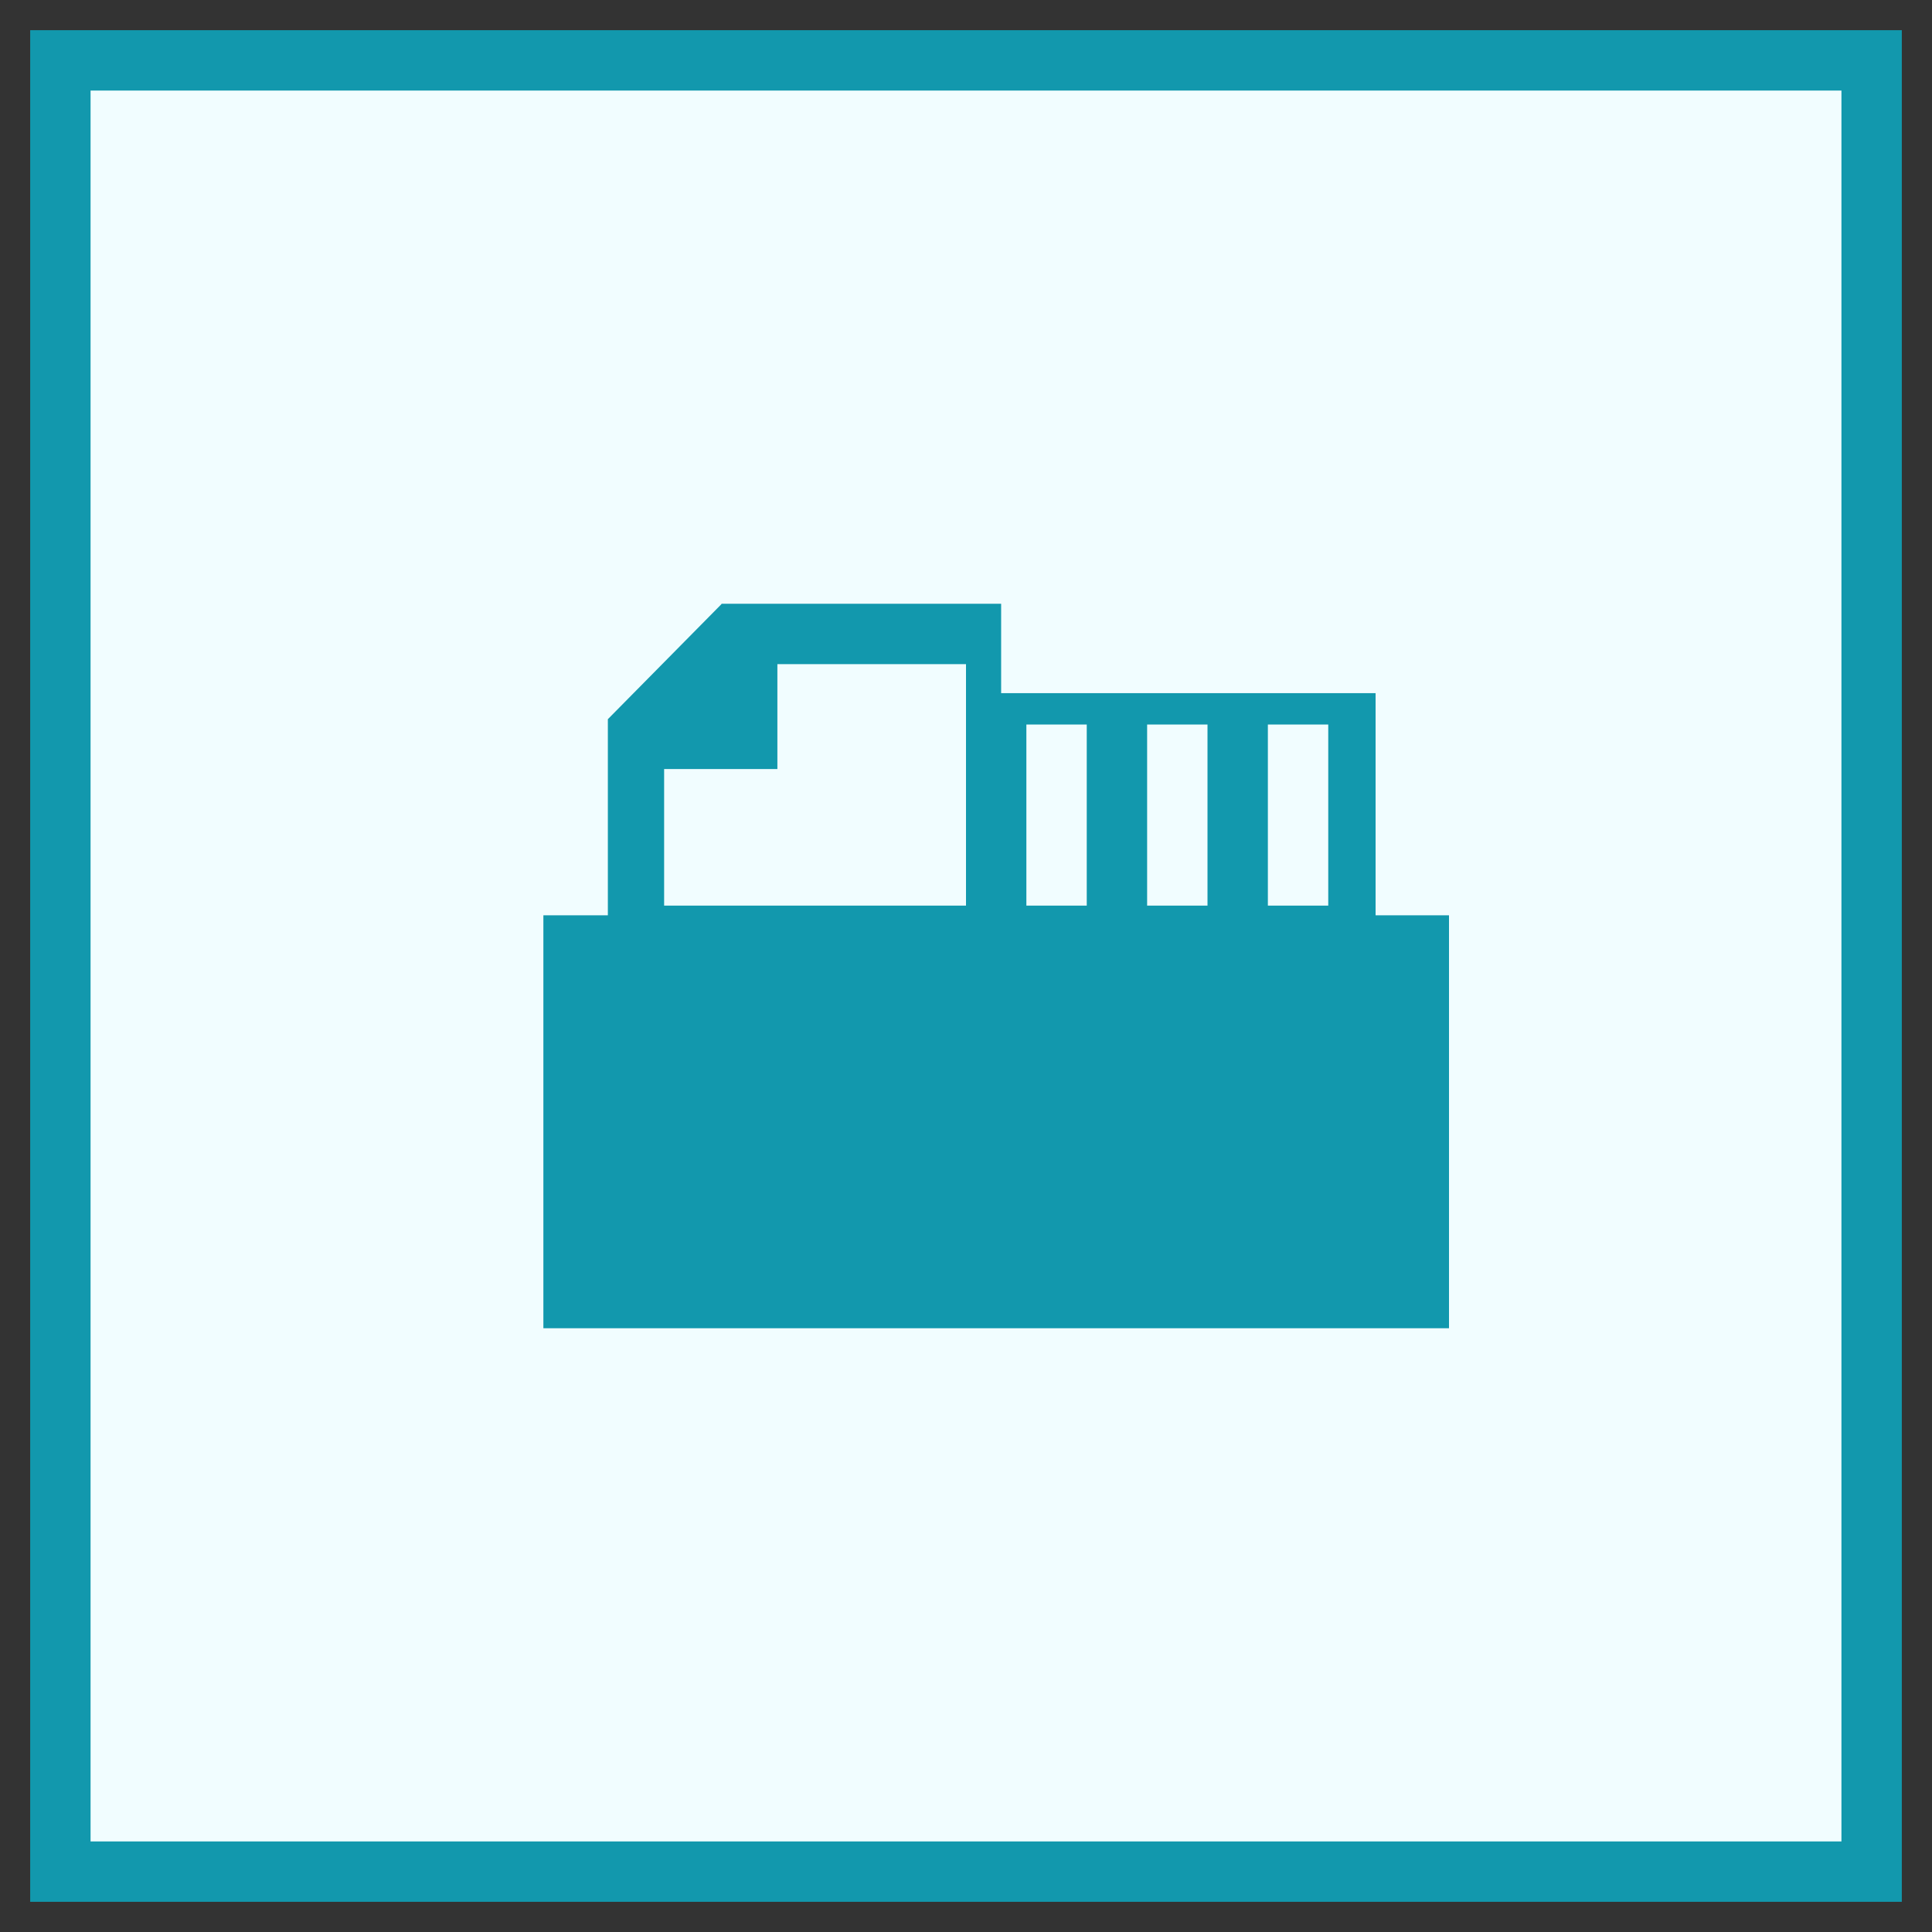 <?xml version="1.0" encoding="UTF-8"?>
<svg width="32px" height="32px" viewBox="0 0 32 32" version="1.1" xmlns="http://www.w3.org/2000/svg" xmlns:xlink="http://www.w3.org/1999/xlink">
    <rect x="0" y="0" width="32" height="32" fill="#333333" stroke="none"/>
    <!-- Generator: Sketch 61.2 (89653) - https://sketch.com -->
    <title>编组 25</title>
    <desc>Created with Sketch.</desc>
    <g id="流程设计器" stroke="none" stroke-width="1" fill="none" fill-rule="evenodd">
        <g transform="translate(-11, -689)" id="编组-25备份-2">
            <g transform="translate(0, 40)">
                <g id="编组-25" transform="translate(12, 650)">
                    <rect id="矩形备份-7" stroke="#1298AD" fill="#F1FDFF" x="0" y="0" width="30" height="30"></rect>
                    <path d="M10.95,9 L10.95,9.006 L9.068,10.912 L9.068,14.16 L8,14.16 L8,21 L23,21 L23,14.16 L21.784,14.16 L21.784,10.481 L19.717,10.481 L17.65,10.481 L17.152,10.481 L15.582,10.481 L15.582,9 L10.95,9 Z M10,11.738 L11.876,11.738 L11.876,10 L15,10 L15,14 L10,14 L10,11.738 Z M20,14 L21,14 L21,11 L20,11 L20,14 Z M18,11 L18.19,11 L19,11 L19,14 L18,14 L18,11 Z M16,11 L16.19,11 L17,11 L17,14 L16,14 L16,11 Z" id="Fill-1" fill="#1298AD"></path>
                </g>
            </g>
        </g>
    </g>
</svg>